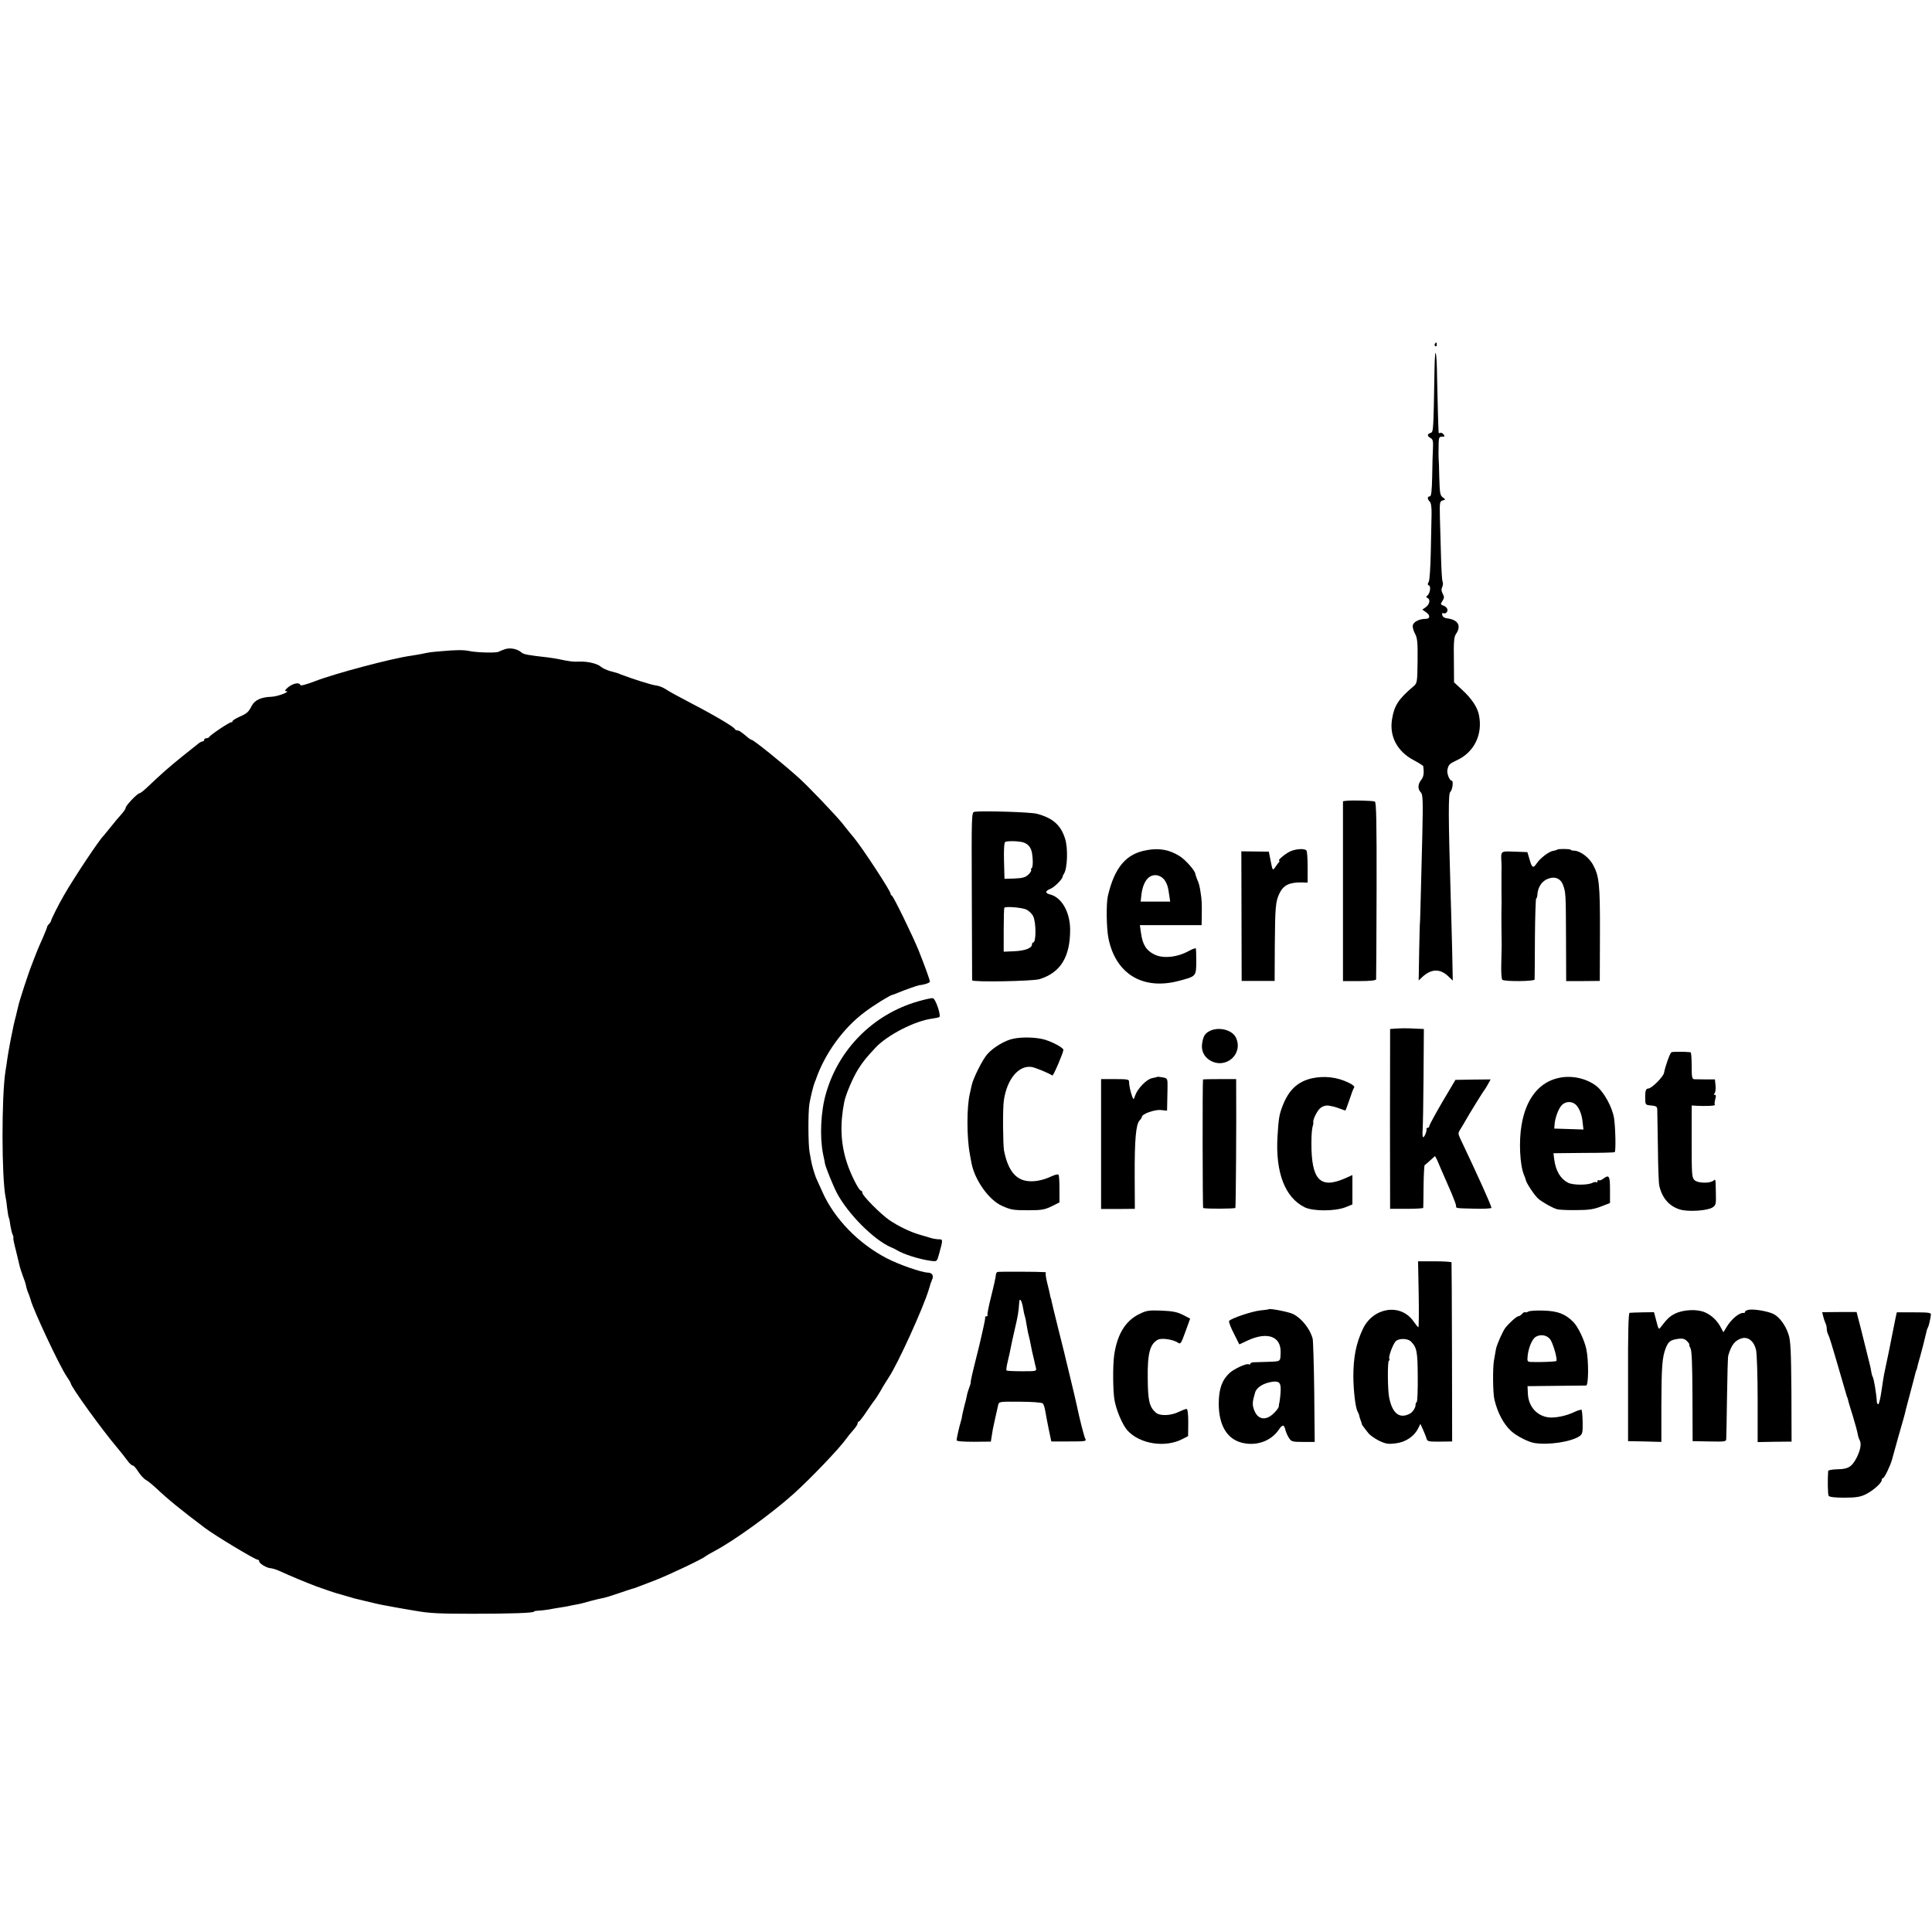 <?xml version="1.0" standalone="no"?>
<!DOCTYPE svg PUBLIC "-//W3C//DTD SVG 20010904//EN"
 "http://www.w3.org/TR/2001/REC-SVG-20010904/DTD/svg10.dtd">
<svg version="1.0" xmlns="http://www.w3.org/2000/svg"
 width="1230pt" height="1230pt" viewBox="0 0 1230 1230"
 preserveAspectRatio="xMidYMid meet">
<g transform="translate(0,1230) scale(0.1,-0.1)"
fill="#000000" stroke="none">
<path d="M9135 10111 c-3 -5 -2 -12 3 -15 5 -3 9 1 9 9 0 17 -3 19 -12 6z"/>
<path d="M9133 9962 c-7 -410 -7 -412 -25 -418 -23 -7 -23 -21 0 -33 14 -7 17
-20 15 -63 -2 -29 -4 -110 -5 -180 -2 -96 -6 -128 -15 -128 -17 0 -17 -18 0
-34 8 -9 12 -37 11 -82 -1 -38 -3 -145 -5 -239 -2 -95 -7 -178 -13 -189 -8
-14 -8 -20 1 -23 15 -5 7 -53 -11 -66 -8 -6 -7 -10 2 -14 20 -8 14 -40 -10
-58 l-23 -16 23 -16 c29 -20 28 -43 -2 -43 -38 0 -74 -17 -81 -39 -3 -11 2
-34 13 -54 16 -30 18 -55 17 -175 -2 -140 -2 -141 -29 -164 -93 -79 -120 -120
-134 -209 -17 -108 34 -203 137 -258 34 -18 61 -35 62 -39 6 -44 3 -67 -13
-87 -22 -28 -23 -58 -3 -79 14 -13 15 -50 10 -278 -11 -438 -14 -553 -15 -553
-1 0 -3 -82 -5 -183 l-3 -184 22 21 c58 54 114 56 168 4 l27 -26 -4 199 c-3
109 -7 273 -10 364 -14 472 -15 628 -2 638 14 12 22 72 9 72 -14 0 -32 47 -27
69 6 32 13 39 58 60 113 51 169 167 142 292 -11 49 -45 100 -104 155 l-54 50
-1 143 c-2 113 1 147 13 164 36 52 15 91 -54 100 -19 2 -31 10 -33 22 -2 9 0
15 5 12 15 -9 34 9 27 26 -3 9 -15 19 -26 22 -17 6 -18 9 -5 29 12 18 13 26 2
46 -9 17 -10 30 -3 43 5 10 6 26 2 35 -4 9 -8 82 -10 162 -2 80 -5 191 -7 247
-2 95 -1 102 18 107 19 5 19 6 0 20 -17 12 -19 28 -22 127 -1 63 -3 115 -4
117 -1 2 -1 45 0 102 1 34 4 40 22 40 18 0 19 2 9 15 -7 8 -16 12 -21 9 -5 -3
-9 -2 -10 3 -2 17 -7 204 -10 351 -2 170 -13 213 -16 64z"/>
<path d="M3215 8167 c-16 -5 -34 -13 -40 -16 -12 -9 -138 -6 -185 4 -39 8 -82
8 -182 -1 -71 -6 -76 -7 -123 -17 -16 -3 -48 -9 -70 -12 -119 -16 -487 -114
-610 -162 -56 -21 -91 -31 -93 -24 -6 19 -46 11 -77 -14 -19 -16 -25 -25 -15
-25 35 -1 -49 -34 -92 -36 -66 -2 -106 -21 -125 -57 -21 -41 -30 -49 -80 -71
-24 -11 -43 -23 -43 -28 0 -4 -3 -7 -7 -6 -9 3 -136 -82 -141 -94 -2 -4 -10
-8 -18 -8 -8 0 -14 -4 -14 -10 0 -5 -4 -10 -10 -10 -5 0 -18 -6 -27 -14 -10
-8 -56 -45 -103 -82 -84 -68 -132 -110 -217 -191 -25 -24 -49 -43 -54 -43 -14
0 -89 -79 -89 -93 0 -7 -13 -25 -28 -42 -15 -16 -45 -52 -67 -80 -22 -27 -42
-52 -45 -55 -26 -23 -192 -273 -253 -380 -34 -58 -81 -153 -82 -162 0 -4 -6
-13 -12 -20 -7 -6 -13 -15 -13 -19 0 -4 -13 -36 -28 -71 -16 -35 -35 -79 -42
-98 -7 -19 -19 -48 -25 -65 -21 -50 -84 -243 -90 -275 -2 -8 -8 -33 -13 -55
-6 -22 -13 -51 -16 -65 -3 -14 -7 -36 -10 -50 -7 -30 -24 -123 -30 -165 -2
-16 -7 -50 -11 -73 -26 -164 -25 -680 1 -807 3 -11 7 -42 10 -70 3 -27 8 -53
10 -57 3 -4 7 -26 10 -50 4 -24 10 -50 15 -59 4 -9 6 -18 4 -21 -2 -2 5 -37
16 -78 10 -41 21 -86 24 -100 3 -14 13 -43 21 -65 9 -22 18 -50 20 -62 2 -12
9 -35 16 -50 6 -16 12 -32 13 -38 16 -63 183 -420 230 -489 14 -20 25 -39 25
-42 0 -21 201 -299 298 -413 20 -24 48 -59 61 -77 13 -19 29 -34 36 -34 6 0
22 -18 35 -39 14 -22 36 -46 49 -53 13 -7 42 -31 66 -53 76 -72 151 -133 310
-253 67 -50 319 -202 336 -202 5 0 9 -4 9 -10 0 -14 48 -43 73 -44 12 -1 38
-9 57 -18 63 -29 176 -76 235 -98 39 -14 120 -42 130 -44 6 -2 30 -9 55 -16
25 -7 50 -14 55 -16 6 -1 39 -9 75 -18 36 -9 76 -18 90 -21 50 -10 146 -27
170 -31 14 -2 41 -7 60 -10 85 -15 149 -18 360 -18 235 0 390 5 390 14 0 3 12
5 28 6 15 0 44 4 65 7 20 4 54 10 75 13 20 3 44 7 52 9 8 2 31 7 50 10 19 3
59 13 88 22 30 8 64 16 75 18 12 1 58 15 101 30 43 15 84 28 90 30 6 1 20 5
31 10 11 4 61 23 110 42 85 32 314 141 325 154 3 3 30 19 60 35 125 66 364
239 504 365 109 98 293 291 334 350 9 13 29 38 44 54 15 17 28 36 28 43 0 6 3
12 8 12 4 0 27 30 52 68 25 37 48 69 51 72 3 3 19 28 35 55 15 28 39 65 51 84
57 84 220 442 256 561 6 19 11 37 12 40 1 3 5 13 9 23 12 25 1 44 -26 45 -39
0 -188 52 -264 92 -180 94 -332 251 -408 421 -16 35 -32 71 -36 80 -10 18 -33
96 -36 119 -1 8 -6 33 -10 55 -9 47 -10 254 -1 307 7 43 25 116 34 138 4 8 7
17 8 20 56 162 174 325 308 425 53 41 161 108 177 111 3 0 19 6 35 13 38 16
128 48 138 49 29 2 67 15 67 22 0 12 -33 102 -72 200 -37 91 -160 344 -170
348 -5 2 -8 7 -8 12 0 17 -173 282 -232 355 -5 6 -18 21 -29 35 -11 14 -33 40
-47 59 -44 54 -217 236 -279 291 -101 91 -286 240 -298 240 -3 0 -11 5 -18 10
-48 41 -62 50 -73 50 -7 0 -14 4 -16 9 -5 13 -124 84 -276 163 -75 39 -150 80
-165 91 -15 10 -42 21 -60 23 -26 2 -154 43 -227 71 -18 8 -15 7 -67 21 -23 7
-48 19 -56 26 -20 20 -84 36 -137 34 -41 -2 -60 0 -140 17 -14 3 -43 7 -65 10
-126 14 -152 19 -166 32 -26 22 -71 31 -104 20z"/>
<path d="M8573 7202 l-23 -3 0 -573 0 -572 105 0 c66 0 105 4 106 11 1 5 2
261 3 569 1 434 -2 560 -11 563 -15 6 -149 9 -180 5z"/>
<path d="M6205 7132 c-20 -3 -20 -10 -18 -535 1 -293 2 -535 2 -538 2 -13 384
-6 428 7 135 41 197 142 196 319 -2 111 -54 202 -129 221 -32 8 -30 22 3 35
24 9 78 62 78 78 0 3 4 12 9 19 22 35 26 163 7 222 -27 87 -78 132 -179 159
-37 11 -346 20 -397 13z m342 -214 c17 -18 24 -38 27 -81 3 -31 0 -59 -5 -63
-5 -3 -7 -9 -4 -13 2 -5 -6 -18 -19 -30 -18 -17 -37 -22 -87 -24 l-64 -2 -3
114 c-2 75 1 117 8 121 6 4 37 6 68 4 42 -3 61 -9 79 -26z m-12 -409 c16 -8
36 -27 43 -43 19 -39 19 -166 0 -166 -4 0 -8 -6 -8 -13 0 -23 -44 -40 -112
-43 l-68 -3 0 138 c0 76 2 140 4 142 10 10 114 1 141 -12z"/>
<path d="M7303 6888 c-133 -22 -207 -109 -250 -293 -11 -48 -9 -206 4 -269 46
-227 219 -331 447 -271 111 29 111 29 112 120 0 44 -1 83 -3 87 -2 3 -22 -4
-46 -17 -72 -40 -163 -49 -217 -22 -53 26 -76 63 -86 138 l-7 49 197 0 196 0
1 63 c1 71 0 100 -7 142 -7 47 -10 58 -23 88 -6 16 -11 30 -11 33 0 19 -61 89
-99 113 -65 41 -129 53 -208 39z m109 -188 c18 -25 25 -45 33 -107 l5 -33 -94
0 -94 0 3 28 c8 93 44 145 97 140 19 -2 38 -13 50 -28z"/>
<path d="M8222 6883 c-30 -10 -95 -63 -77 -63 3 0 1 -6 -5 -12 -6 -7 -17 -22
-24 -33 -13 -18 -15 -15 -26 42 l-12 61 -87 1 -88 1 1 -412 1 -413 105 0 105
0 1 225 c2 248 5 280 29 331 25 53 63 72 140 71 l40 -1 0 99 c0 54 -3 102 -8
106 -12 12 -56 11 -95 -3z"/>
<path d="M9914 6891 c-3 -3 -14 -6 -26 -8 -27 -4 -83 -47 -104 -79 -23 -34
-31 -30 -46 24 l-14 47 -82 3 c-91 3 -87 7 -83 -73 1 -16 1 -41 0 -55 0 -14 0
-68 0 -120 1 -52 1 -106 0 -120 0 -14 -1 -68 0 -120 2 -119 2 -98 -1 -218 -2
-61 1 -107 7 -110 18 -12 205 -10 205 2 1 6 1 125 2 264 1 138 5 252 8 252 3
0 6 8 7 18 3 58 32 98 79 111 39 11 71 -5 85 -43 17 -47 18 -51 19 -342 l1
-270 107 0 107 1 1 300 c1 316 -5 369 -45 441 -25 45 -78 85 -116 88 -14 0
-25 3 -25 6 0 6 -80 7 -86 1z"/>
<path d="M5842 5924 c-282 -82 -502 -302 -583 -584 -34 -115 -41 -278 -19
-387 6 -29 12 -56 12 -60 2 -19 52 -142 76 -188 70 -133 235 -298 343 -345 13
-5 31 -14 39 -19 43 -27 144 -58 215 -68 40 -5 40 -5 52 38 27 97 27 99 1 99
-14 0 -38 4 -54 9 -16 5 -49 15 -74 22 -57 17 -132 53 -189 92 -55 38 -171
155 -171 173 0 8 -4 14 -9 14 -13 0 -67 107 -90 180 -39 122 -44 242 -16 385
10 49 56 157 90 210 30 47 48 70 108 134 75 81 252 172 362 186 20 3 41 7 45
10 13 8 -24 118 -41 120 -8 2 -52 -8 -97 -21z"/>
<path d="M8893 5752 l-43 -3 0 -62 c-1 -74 -1 -1021 0 -1058 l0 -25 105 0 c58
0 105 3 106 6 0 3 2 64 2 137 1 72 4 133 7 135 3 2 19 15 36 31 l30 27 12 -22
c6 -13 18 -41 27 -63 26 -60 32 -74 65 -149 16 -38 30 -75 30 -82 0 -17 -7
-16 118 -19 56 -2 104 1 107 5 4 6 -86 205 -200 445 -12 26 -12 33 0 52 8 12
23 37 33 55 27 48 116 192 122 198 3 3 13 19 23 37 l17 31 -112 -1 -112 -2
-83 -140 c-45 -77 -82 -146 -83 -152 0 -7 -4 -13 -10 -13 -6 0 -9 -3 -8 -7 3
-13 -13 -53 -21 -53 -4 0 -6 19 -4 43 2 23 5 178 6 344 l2 302 -65 3 c-36 2
-84 2 -107 0z"/>
<path d="M7699 5735 c-29 -16 -39 -33 -46 -80 -6 -44 12 -82 49 -105 100 -61
215 38 167 143 -23 51 -112 73 -170 42z"/>
<path d="M6451 5687 c-52 -10 -127 -55 -165 -98 -30 -33 -92 -157 -100 -199
-3 -14 -8 -36 -11 -50 -21 -84 -21 -284 0 -390 2 -14 7 -38 10 -55 21 -109
111 -235 194 -272 59 -26 71 -28 171 -28 81 0 102 4 145 25 l50 25 0 83 c0 46
-2 88 -6 93 -3 5 -23 0 -45 -10 -56 -27 -118 -38 -165 -28 -70 14 -114 76
-137 192 -7 40 -9 270 -1 320 20 136 95 225 178 212 22 -4 99 -35 131 -54 6
-4 70 146 70 163 0 13 -62 47 -115 64 -49 16 -145 20 -204 7z"/>
<path d="M10641 5601 c-10 -7 -40 -92 -47 -131 -4 -25 -79 -100 -100 -100 -16
0 -21 -17 -20 -65 1 -39 2 -40 39 -43 30 -3 37 -7 38 -25 0 -12 2 -121 4 -242
1 -121 5 -231 9 -245 19 -80 65 -131 134 -151 53 -15 173 -7 205 14 21 14 23
21 21 93 -2 93 -1 89 -16 77 -24 -18 -98 -16 -119 3 -18 16 -19 33 -19 246 l0
230 33 -2 c58 -3 120 0 115 6 -4 3 -2 19 2 35 6 20 5 29 -3 29 -7 0 -8 3 -1
10 5 5 8 27 6 49 l-4 39 -56 0 c-32 0 -65 1 -74 1 -16 1 -18 12 -18 86 0 47
-3 85 -7 86 -37 4 -115 4 -122 0z"/>
<path d="M7368 5444 c-2 -1 -17 -5 -33 -8 -34 -6 -92 -65 -108 -110 -10 -29
-10 -29 -19 -7 -11 31 -20 72 -20 94 1 15 -10 17 -89 17 l-89 0 0 -413 0 -414
108 0 107 1 -1 210 c-1 230 8 329 31 352 8 9 15 19 15 24 0 18 81 47 121 43
l39 -4 1 43 c0 24 1 70 2 103 1 59 0 60 -31 66 -17 3 -33 5 -34 3z"/>
<path d="M8352 5435 c-90 -21 -146 -73 -185 -172 -23 -58 -27 -83 -34 -201
-13 -228 48 -386 173 -448 53 -26 190 -26 257 -1 l47 19 0 93 0 94 -52 -23
c-154 -66 -209 -6 -209 224 0 65 4 100 11 120 1 3 2 9 1 14 -4 17 23 71 42 89
19 16 40 22 62 17 6 -1 17 -3 25 -5 8 -2 28 -8 43 -14 16 -6 30 -11 32 -11 2
0 13 30 26 68 12 37 25 72 30 78 5 6 -7 18 -35 31 -73 36 -155 45 -234 28z"/>
<path d="M9926 5438 c-126 -26 -211 -132 -239 -300 -18 -105 -11 -253 15 -317
6 -14 12 -31 13 -37 5 -20 57 -98 79 -116 25 -22 93 -60 121 -67 11 -3 65 -6
120 -5 79 0 112 5 158 23 l57 22 0 85 c0 89 -6 98 -44 69 -10 -8 -23 -12 -27
-9 -5 3 -9 0 -9 -7 0 -7 -3 -9 -6 -6 -4 3 -15 2 -25 -3 -29 -16 -124 -16 -156
0 -49 26 -78 75 -88 148 l-5 40 192 2 c105 0 194 2 198 5 8 5 5 153 -4 215
-11 71 -65 169 -114 207 -64 48 -154 68 -236 51z m112 -177 c21 -26 34 -63 38
-109 l5 -43 -93 3 -93 3 3 35 c5 41 26 95 45 114 27 28 71 26 95 -3z"/>
<path d="M7659 5428 c-4 -11 -3 -818 1 -819 21 -6 201 -5 205 1 3 5 7 550 5
773 l0 47 -105 0 c-58 0 -105 -1 -106 -2z"/>
<path d="M9032 4060 c2 -115 1 -210 -2 -210 -3 0 -17 18 -32 39 -82 116 -257
88 -322 -51 -43 -91 -60 -180 -60 -303 1 -90 13 -194 26 -219 6 -11 11 -23 11
-26 0 -3 3 -15 8 -28 5 -13 9 -25 9 -28 0 -3 5 -10 10 -17 6 -7 19 -24 30 -39
11 -15 43 -37 71 -51 43 -20 58 -22 105 -16 63 8 115 43 141 92 l16 32 18 -40
c10 -22 20 -48 22 -57 4 -14 17 -17 83 -16 l79 1 -1 566 c-1 311 -2 569 -3
574 0 4 -49 7 -107 7 l-106 0 4 -210z m-50 -300 c38 -38 43 -63 44 -220 1 -85
-2 -159 -6 -165 -5 -5 -8 -12 -8 -15 3 -18 -16 -49 -36 -60 -66 -35 -112 1
-132 103 -10 47 -11 228 -2 234 5 2 6 8 3 13 -7 11 22 90 40 110 19 21 76 20
97 0z"/>
<path d="M6350 4202 c-5 -2 -10 -11 -10 -20 0 -9 -13 -69 -29 -132 -16 -63
-27 -118 -24 -122 2 -5 -1 -8 -6 -8 -6 0 -10 -3 -9 -7 1 -5 -4 -33 -11 -63 -7
-30 -14 -64 -17 -75 -2 -11 -13 -56 -24 -100 -31 -122 -42 -173 -40 -177 1 -2
-3 -15 -9 -31 -6 -15 -13 -38 -15 -50 -2 -12 -9 -42 -16 -66 -6 -25 -13 -54
-15 -65 -1 -12 -5 -28 -8 -36 -7 -21 -27 -107 -27 -119 0 -7 41 -10 109 -10
l109 1 6 37 c3 20 6 39 7 43 1 7 18 83 34 154 5 21 10 21 139 20 75 0 139 -5
145 -11 5 -5 12 -26 15 -45 3 -19 13 -71 22 -116 l17 -81 113 0 c101 0 112 1
104 16 -8 13 -37 128 -56 219 -2 13 -21 90 -40 170 -20 81 -37 154 -39 162 -2
8 -20 80 -40 160 -20 80 -38 154 -40 165 -2 11 -4 20 -5 20 -1 0 -3 9 -5 20
-2 11 -10 46 -18 77 -8 32 -12 60 -9 63 3 3 -1 6 -9 6 -35 3 -290 4 -299 1z
m164 -233 c3 -20 8 -42 11 -50 3 -8 7 -27 9 -44 3 -16 7 -41 10 -55 11 -44 15
-64 21 -95 3 -16 8 -41 12 -55 3 -14 7 -31 9 -39 2 -8 5 -25 9 -38 5 -23 5
-23 -88 -23 -52 0 -96 2 -99 5 -3 3 1 31 9 63 7 31 16 68 18 82 2 14 14 66 25
115 20 84 25 113 29 175 2 33 17 9 25 -41z"/>
<path d="M8078 3965 c-2 -2 -27 -5 -56 -8 -53 -6 -187 -51 -197 -67 -3 -5 10
-41 30 -79 l35 -70 56 26 c125 57 211 24 207 -79 -2 -58 2 -55 -80 -58 -43 -1
-86 -3 -95 -3 -10 -1 -18 -5 -18 -10 0 -4 -4 -6 -9 -3 -13 9 -93 -28 -123 -55
-49 -46 -68 -101 -69 -194 0 -138 52 -226 147 -250 91 -23 184 9 234 81 25 37
35 37 44 -2 4 -14 14 -37 23 -50 14 -22 22 -24 89 -24 l74 0 -3 318 c-2 174
-7 327 -10 339 -16 62 -70 130 -124 157 -27 14 -148 37 -155 31z m75 -522 c-1
-26 -5 -57 -7 -68 -3 -11 -5 -25 -5 -31 -1 -7 -15 -26 -33 -43 -51 -49 -103
-39 -125 26 -11 31 -10 48 8 109 10 32 54 59 109 67 45 6 56 -7 53 -60z"/>
<path d="M11138 3962 c-16 -2 -28 -8 -28 -13 0 -5 -3 -8 -7 -8 -28 5 -80 -38
-111 -90 l-20 -33 -15 28 c-23 45 -58 79 -100 98 -49 23 -139 19 -192 -7 -35
-17 -51 -33 -92 -86 -13 -18 -14 -17 -32 54 l-11 41 -72 -1 c-40 -1 -78 -2
-83 -3 -8 -1 -11 -133 -10 -409 l0 -408 106 -2 106 -3 0 233 c1 250 5 307 29
367 17 41 30 50 83 57 25 3 39 -2 53 -17 10 -11 16 -20 13 -20 -3 0 0 -10 7
-22 9 -17 12 -102 13 -308 l1 -285 107 -2 c96 -2 107 -1 107 15 1 9 3 130 5
267 2 138 5 257 8 265 20 69 43 97 87 110 40 11 78 -20 90 -75 5 -22 10 -163
10 -313 l0 -273 108 2 108 1 -1 317 c-2 255 -5 325 -18 364 -18 58 -58 112
-95 131 -34 17 -117 32 -154 28z"/>
<path d="M7255 3935 c-90 -43 -143 -130 -162 -265 -9 -67 -8 -231 3 -287 12
-65 51 -155 81 -189 79 -88 242 -113 352 -55 l35 18 1 87 c0 56 -4 86 -11 86
-6 0 -27 -8 -48 -18 -52 -26 -123 -28 -148 -5 -41 36 -50 77 -51 218 -2 159
14 219 65 246 23 12 93 2 124 -17 20 -14 22 -12 51 68 l30 83 -46 24 c-36 18
-65 24 -136 27 -79 3 -96 1 -140 -21z"/>
<path d="M9730 3950 c-8 -5 -17 -7 -21 -4 -4 2 -12 -3 -19 -11 -7 -8 -18 -15
-24 -15 -10 0 -56 -41 -81 -72 -17 -21 -56 -109 -61 -137 -2 -14 -8 -48 -13
-74 -8 -49 -7 -203 3 -246 19 -83 58 -158 108 -203 34 -31 109 -69 147 -75 90
-14 231 7 286 43 19 13 22 22 21 89 -1 40 -4 76 -7 79 -3 3 -24 -3 -47 -14
-50 -24 -117 -38 -161 -34 -77 9 -131 70 -134 153 l-2 46 180 2 c99 1 186 2
193 2 16 1 17 159 1 233 -13 59 -53 143 -84 173 -50 50 -97 68 -185 71 -47 2
-92 -1 -100 -6z m137 -174 c19 -21 51 -132 41 -141 -4 -4 -102 -8 -155 -6 -30
1 -31 2 -27 41 6 52 29 106 51 119 31 18 68 12 90 -13z"/>
<path d="M11607 3921 c3 -14 10 -34 14 -43 5 -9 9 -26 9 -37 0 -12 4 -29 10
-39 5 -9 25 -73 45 -142 20 -69 43 -147 51 -175 8 -27 17 -57 19 -65 2 -8 4
-15 5 -15 1 0 3 -7 5 -15 1 -8 15 -55 31 -105 15 -49 29 -101 31 -114 2 -14 8
-32 13 -41 12 -22 4 -62 -19 -109 -31 -60 -54 -74 -121 -75 -33 -1 -60 -5 -61
-11 -4 -50 -3 -149 3 -158 5 -8 41 -12 100 -12 72 0 102 5 133 20 48 23 105
73 105 92 0 7 4 13 9 13 8 0 48 83 57 119 2 9 20 72 39 141 36 125 42 145 49
178 2 9 16 62 31 117 15 55 28 107 30 115 2 8 4 15 5 15 1 0 3 7 5 15 1 8 10
42 20 75 15 54 22 83 39 153 2 12 7 26 10 30 5 8 16 54 19 82 2 13 -16 15
-108 15 l-109 0 -8 -36 c-4 -20 -9 -47 -12 -60 -4 -25 -55 -274 -61 -299 -2
-8 -9 -54 -16 -102 -7 -49 -16 -88 -21 -88 -4 0 -8 6 -9 13 -3 56 -19 148 -26
161 -4 5 -7 19 -9 30 -2 12 -5 30 -8 41 -3 11 -19 76 -36 145 -17 69 -35 141
-41 161 l-9 36 -110 0 -109 -1 6 -25z"/>
</g>
</svg>
